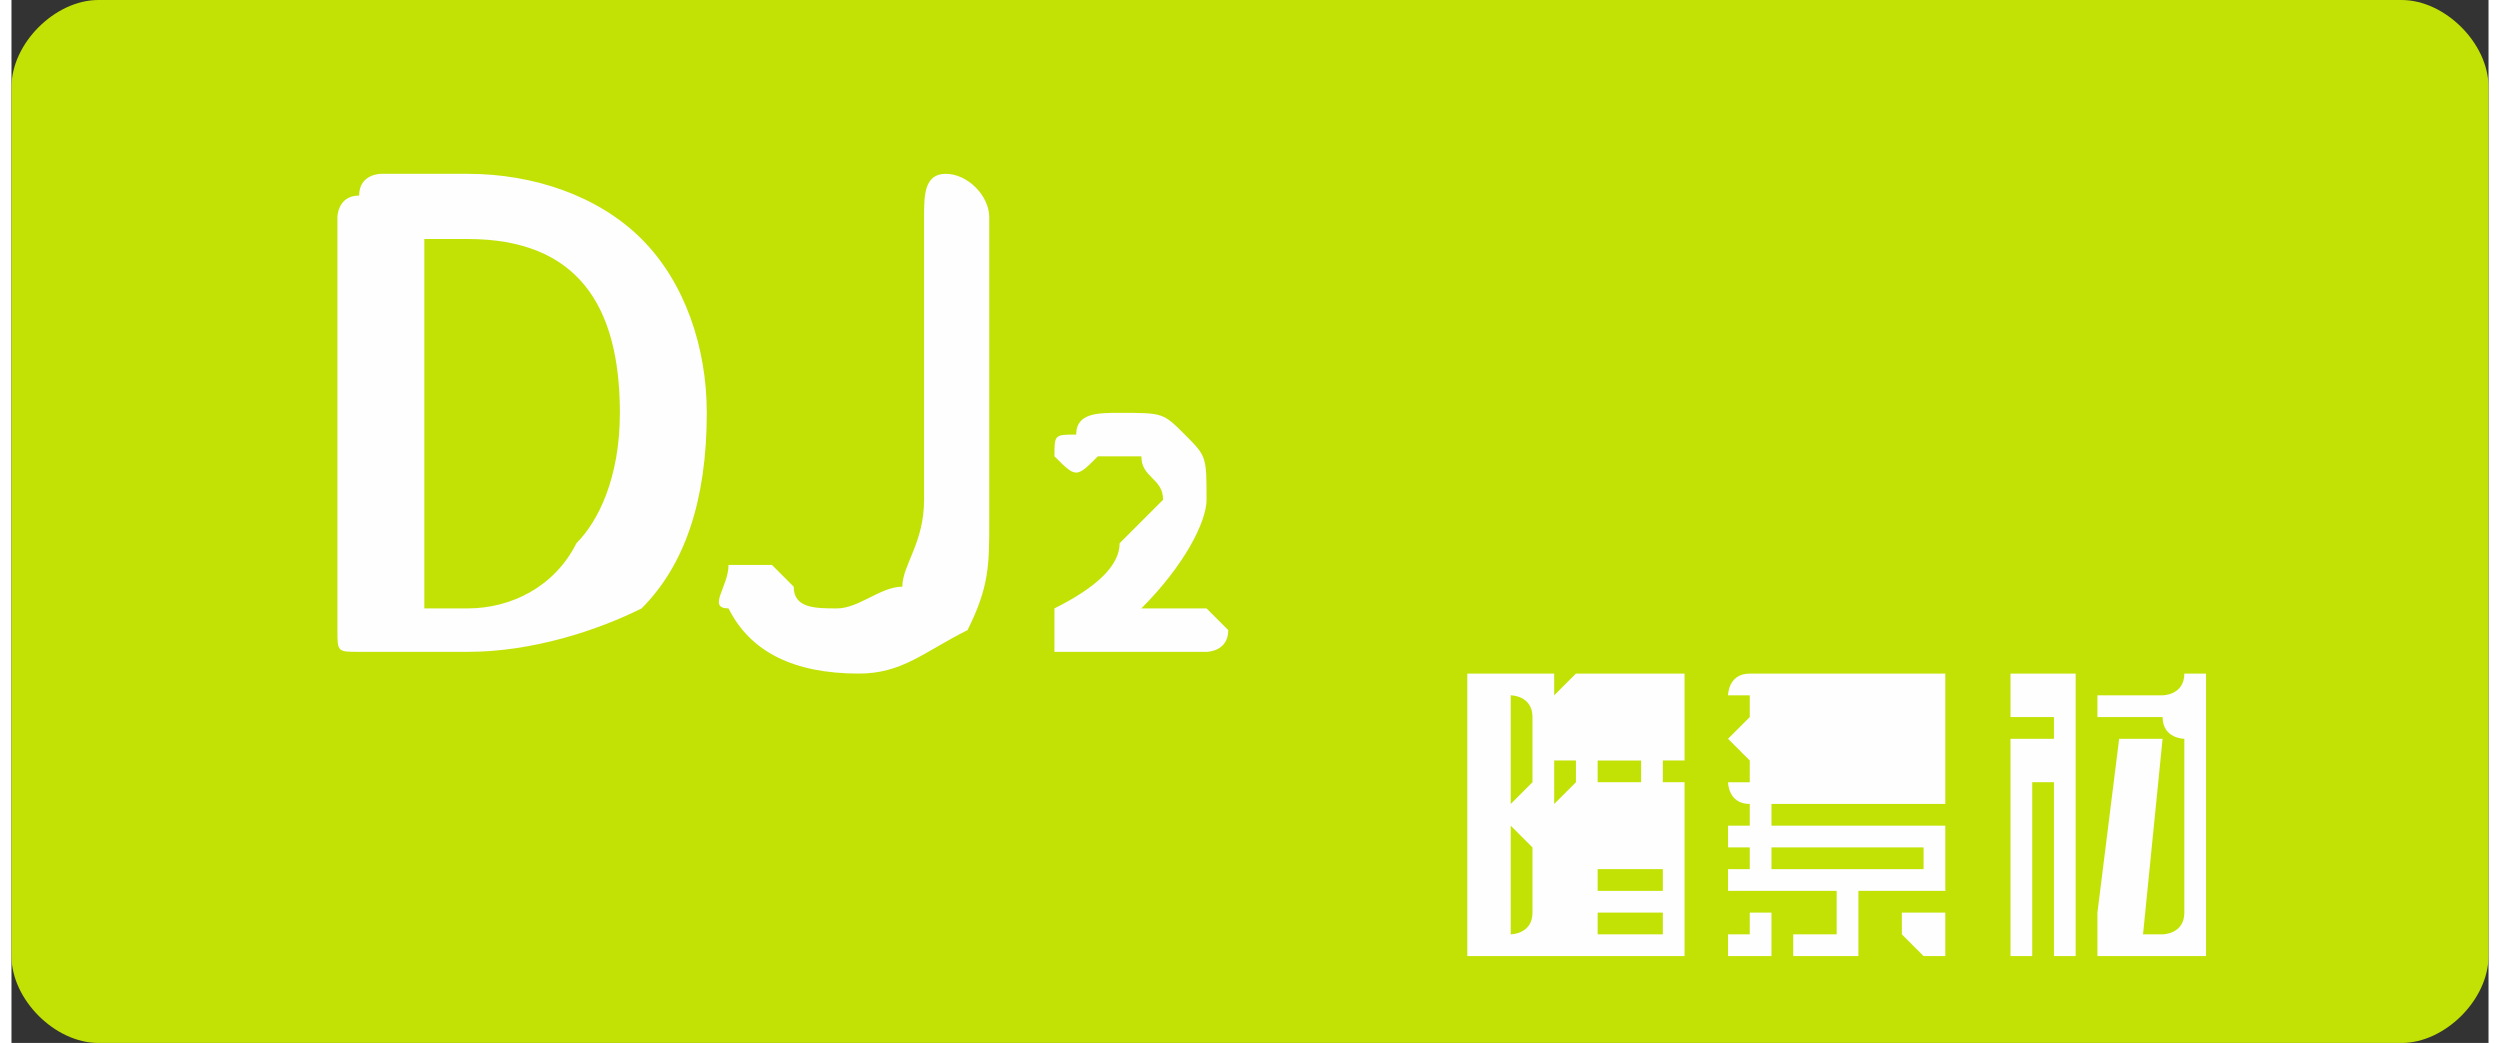 <?xml version="1.0" encoding="UTF-8"?>
<!DOCTYPE svg PUBLIC "-//W3C//DTD SVG 1.1//EN" "http://www.w3.org/Graphics/SVG/1.1/DTD/svg11.dtd">
<!-- Creator: CorelDRAW X8 -->
<svg xmlns="http://www.w3.org/2000/svg" xml:space="preserve" width="188.101mm" height="78.473mm" version="1.1" style="shape-rendering:geometricPrecision; text-rendering:geometricPrecision; image-rendering:optimizeQuality; fill-rule:evenodd; clip-rule:evenodd"
viewBox="0 0 114 48"
 xmlns:xlink="http://www.w3.org/1999/xlink">
 <rect x="0" y="0" width="114" height="48" fill="#333333" stroke="none"/>
 <defs>
  <style type="text/css">
   <![CDATA[
    .fil0 {fill:#C2E105}
    .fil1 {fill:#FEFEFE;fill-rule:nonzero}
   ]]>
  </style>
 </defs>
 <g id="图层_x0020_1">
  <path class="fil0" d="M4 0l106 0c2,0 4,2 4,4l0 40c0,2 -2,4 -4,4l-106 0c-2,0 -4,-2 -4,-4l0 -40c0,-2 2,-4 4,-4z"/>
  <path class="fil1" d="M17 30c-1,0 -1,0 -1,0 -1,0 -1,0 -1,-1l0 -19c0,0 0,-1 1,-1 0,-1 1,-1 1,-1l4 0c3,0 6,1 8,3 2,2 3,5 3,8 0,4 -1,7 -3,9 -2,1 -5,2 -8,2l-3 0 -1 0zm2 -2l2 0c2,0 4,-1 5,-3 1,-1 2,-3 2,-6 0,-5 -2,-8 -7,-8l-2 0 0 8 0 9zm20 3c-3,0 -5,-1 -6,-3 -1,0 0,-1 0,-2 1,0 1,0 2,0 0,0 0,0 1,1 0,1 1,1 2,1 1,0 2,-1 3,-1 0,-1 1,-2 1,-4l0 -13c0,-1 0,-2 1,-2 1,0 2,1 2,2l0 6 0 8c0,2 0,3 -1,5 -2,1 -3,2 -5,2zm10 -1c0,0 -1,0 -1,0 0,0 0,0 0,0l0 -1c0,0 0,0 0,-1 2,-1 3,-2 3,-3 1,-1 2,-2 2,-2 0,-1 -1,-1 -1,-2 0,0 0,0 -1,0 0,0 -1,0 -1,0 -1,1 -1,1 -2,0 0,0 0,0 0,0 0,-1 0,-1 1,-1 0,-1 1,-1 2,-1 2,0 2,0 3,1 1,1 1,1 1,3 0,1 -1,3 -3,5 1,0 1,0 2,0l1 0c0,0 1,1 1,1 0,1 -1,1 -1,1l-3 0 -3 0z"/>
  <path class="fil1" d="M67 31c0,0 0,0 0,0 1,0 1,0 1,0l2 0c1,0 1,0 1,0 0,0 0,0 0,0l0 13c0,0 0,0 0,0 0,0 0,0 -1,0l-2 0c0,0 0,0 -1,0 0,0 0,0 0,0l0 -13zm10 13c0,0 0,0 0,0 0,0 0,0 0,0l-5 0c0,0 0,0 -1,0 0,0 0,0 0,0l0 -5c0,0 0,0 0,-1 1,0 1,0 1,0l5 0c0,0 0,0 0,0 0,1 0,1 0,1l0 5zm0 -9c0,0 0,0 0,0 0,0 -1,0 -1,0l0 1c0,0 1,0 1,0 0,0 0,0 0,0 0,0 0,0 0,1 0,0 0,0 0,0l0 0c0,0 0,1 0,1 0,0 0,0 0,0l-5 0c0,0 0,0 -1,0 0,0 0,-1 0,-1l0 0c0,0 0,0 0,0 1,-1 1,-1 1,-1 0,0 0,0 0,0 0,0 0,0 0,0l0 -1c0,0 0,0 0,0 0,0 0,0 0,0 0,0 0,0 -1,0 0,-1 0,-1 0,-1l0 0c0,0 0,0 0,-1 1,0 1,0 1,0l5 0c0,0 0,0 0,0 0,1 0,1 0,1l0 0c0,0 0,0 0,1 0,0 0,0 0,0zm-6 -3c0,0 0,0 0,0 1,-1 1,-1 1,-1l3 0c0,0 1,0 1,0 0,0 0,0 0,0 0,0 0,0 0,0 0,0 0,0 0,0l1 0c0,0 0,0 0,0 0,0 0,0 0,0l0 1c0,0 0,1 0,1 0,0 0,0 0,0l-5 0c0,0 0,0 -1,0 0,0 0,-1 0,-1l0 0zm-2 11c0,0 0,0 0,0 0,0 0,0 0,0 0,0 1,0 1,-1l0 -3c0,0 -1,-1 -1,-1 0,0 0,0 0,0 0,0 0,0 0,0 0,0 0,1 0,1l0 3c0,1 0,1 0,1zm0 -11c0,0 0,0 0,0 0,0 0,0 0,0 0,0 0,0 0,1l0 3c0,0 0,1 0,1 0,0 0,0 0,0 0,0 0,0 0,0 0,0 1,-1 1,-1l0 -3c0,-1 -1,-1 -1,-1zm4 8c0,0 0,0 0,0 0,0 0,0 0,0 0,0 0,0 0,1 0,0 0,0 0,0l2 0c0,0 1,0 1,0 0,-1 0,-1 0,-1 0,0 0,0 0,0 0,0 -1,0 -1,0l-2 0zm2 -5c0,0 0,0 0,0 0,0 0,0 0,0l-1 0c0,0 0,0 0,0 -1,0 -1,0 -1,0l0 1c0,0 0,0 1,0 0,0 0,0 0,0l1 0c0,0 0,0 0,0 0,0 0,0 0,0l0 -1zm0 8c0,0 1,0 1,0 0,0 0,0 0,-1 0,0 0,0 0,0 0,0 -1,0 -1,0l-2 0c0,0 0,0 0,0 0,0 0,0 0,0 0,1 0,1 0,1 0,0 0,0 0,0l2 0zm4 0c0,0 0,0 1,0 0,0 0,0 0,0 0,0 0,0 0,0 0,0 0,0 0,-1l0 0c0,0 0,0 0,0 0,0 0,0 1,0l0 0c0,0 0,0 0,0 0,0 0,0 0,0l0 1c0,0 0,0 0,0 0,0 0,0 0,1l0 0c0,0 0,0 -1,0 0,0 0,0 0,0 0,0 0,0 0,0 -1,0 -1,0 -1,0l0 -1zm9 -1c0,0 0,0 0,0 0,0 1,0 1,0l0 0c0,1 0,1 0,1 0,0 0,0 0,0 0,0 0,0 0,0 0,0 0,0 0,0l0 1c0,0 0,0 0,0 0,0 0,0 0,0 0,0 -1,0 -1,0 0,0 0,0 0,0l0 0c-1,-1 -1,-1 -1,-1 0,0 0,0 0,0l0 -1c0,0 0,0 0,0 0,0 1,0 1,0l0 0zm-9 -2c0,0 0,0 1,0 0,0 0,0 0,-1l0 0c0,0 0,0 0,0 0,0 0,0 0,0 0,0 0,0 0,0 -1,0 -1,0 -1,0l0 -1c0,0 0,0 1,0 0,-1 0,-1 0,-1l0 0c0,0 0,0 0,0 0,0 0,0 0,0 0,0 0,0 0,0 -1,0 -1,-1 -1,-1l0 0c0,0 0,0 1,0 0,-1 0,-1 0,-1l3 0c0,0 0,0 0,0 1,0 1,0 1,0 0,0 0,0 -1,0 0,0 0,0 0,0l-3 0c0,0 0,0 0,0 -1,-1 -1,-1 -1,-1l0 0c0,0 0,0 1,-1 0,0 0,0 0,0l3 0c0,0 0,0 0,0 1,0 1,0 1,0 0,0 0,0 -1,0 0,0 0,0 0,0l-3 0c0,0 0,0 0,-1 -1,0 -1,0 -1,0l0 0c0,0 0,-1 1,-1 0,0 0,0 0,0l3 0c0,0 0,0 0,0 1,0 1,0 1,0 0,0 0,0 0,0 0,0 0,0 0,0l1 0c0,0 0,0 0,0 0,0 0,0 0,0 0,0 0,0 0,0 0,0 0,0 1,0l3 0c0,0 0,0 0,0 0,0 0,1 0,1l0 0c0,0 0,0 0,0 0,1 0,1 0,1l-3 0c-1,0 -1,0 -1,0 0,0 0,0 0,0 0,0 0,0 0,0 0,0 0,0 1,0l3 0c0,0 0,0 0,0 0,1 0,1 0,1l0 0c0,0 0,0 0,1 0,0 0,0 0,0l-3 0c-1,0 -1,0 -1,0 0,0 0,0 0,0 0,0 0,0 0,0 0,0 0,0 1,0l3 0c0,0 0,0 0,1 0,0 0,0 0,0l0 0c0,0 0,1 0,1 0,0 0,0 0,0l-7 0c0,0 0,0 0,0 -1,0 -1,0 -1,0l0 0c0,0 0,0 0,0 0,1 0,1 0,1l8 0c0,0 0,0 0,0 0,0 0,0 0,0l0 0c0,1 0,1 0,1 0,0 0,0 0,0l-7 0c0,0 0,0 0,0 0,0 -1,0 -1,0l0 0c0,1 0,1 0,1 0,0 0,0 0,0l6 0c0,0 1,0 1,0 0,0 0,0 0,0 0,0 0,-1 0,-1 0,0 0,0 0,0l1 0c0,0 0,0 0,0 0,0 0,1 0,1 0,0 0,0 0,0 0,0 0,0 0,1l0 0c-1,0 -1,0 -1,0 0,0 0,0 0,0l-2 0c0,0 -1,0 -1,0 0,0 0,0 0,1l0 1c0,0 0,0 0,0 0,0 0,0 0,1l-1 0c0,0 0,0 0,0 0,0 0,0 0,0l-1 0c0,0 0,0 0,0 -1,0 -1,0 -1,0l0 -1c0,0 0,0 1,0 0,0 0,0 0,0l0 0c0,0 1,0 1,0 0,0 0,0 0,-1l0 0c0,-1 0,-1 0,-1 0,0 -1,0 -1,0l-3 0c0,0 0,0 0,0 -1,0 -1,0 -1,0l0 -1zm19 -6c0,0 0,0 1,0 0,0 0,0 0,0l-1 10c0,0 -1,0 -1,0 0,0 0,0 0,0l-1 0c0,0 0,0 0,0 0,0 0,0 0,0l0 -1c0,0 0,0 0,0 0,0 0,0 0,0 0,0 0,0 0,0 0,0 0,0 0,-1l1 -8c0,0 0,0 0,0 1,0 1,0 1,0l0 0zm3 -3c0,1 0,1 0,1 0,0 0,0 0,0 0,0 0,0 0,0 0,0 0,0 0,0l0 1c0,0 0,0 0,0 0,0 0,0 0,0 0,0 0,0 0,0 0,1 0,1 0,1l0 10c0,0 0,0 0,0 0,0 0,0 -1,0l-1 0c0,0 -1,0 -1,0 0,0 0,0 0,0l0 -1c0,0 0,0 0,0 0,0 1,0 1,0l0 0c0,0 0,0 0,0 0,0 1,0 1,-1l0 -8c0,0 -1,0 -1,-1 0,0 0,0 0,0l-3 0c0,0 0,0 0,0 0,0 0,0 0,0l0 -1c0,0 0,0 0,0 0,0 0,0 0,0l3 0c0,0 0,0 0,0 0,0 1,0 1,-1l0 0c0,0 0,0 0,0 0,0 0,0 0,0l0 0c1,0 1,0 1,0 0,0 0,0 0,0l0 0zm-6 0c0,0 0,0 0,0 0,0 0,0 0,0 0,0 0,0 0,0 0,0 0,1 0,1 0,0 0,0 0,0l0 0c0,0 0,1 0,1 0,0 0,0 0,0 0,0 0,0 0,0 0,0 0,0 0,0l0 1c0,0 0,0 0,0 0,0 0,0 0,0 0,0 0,0 0,0 0,0 0,0 0,1l0 0c0,0 0,0 0,0 0,0 0,0 0,0 0,0 0,0 0,1 0,0 0,0 0,0l0 8c0,0 0,0 0,0 0,0 0,0 -1,0l0 0c0,0 0,0 0,0 0,0 0,0 0,0l0 -8c0,0 -1,0 -1,0 0,-1 0,-1 0,-1 0,0 0,0 0,1 0,0 0,0 0,0l0 8c0,0 0,0 0,0 0,0 -1,0 -1,0l0 0c0,0 0,0 0,0 0,0 0,0 0,0l0 -9c0,-1 0,-1 0,-1 0,0 0,0 0,0l1 0c0,0 0,0 0,0 0,0 1,0 1,0l0 -1c0,0 -1,0 -1,0 0,0 0,0 0,0l-1 0c0,0 0,0 0,0 0,0 0,-1 0,-1l0 0c0,0 0,0 0,0 0,0 0,-1 0,-1l1 0c0,0 0,0 0,0 0,0 1,0 1,0 0,0 0,0 0,0 0,0 0,0 0,0l0 0c1,0 1,0 1,0z"/>
 </g>
</svg>
